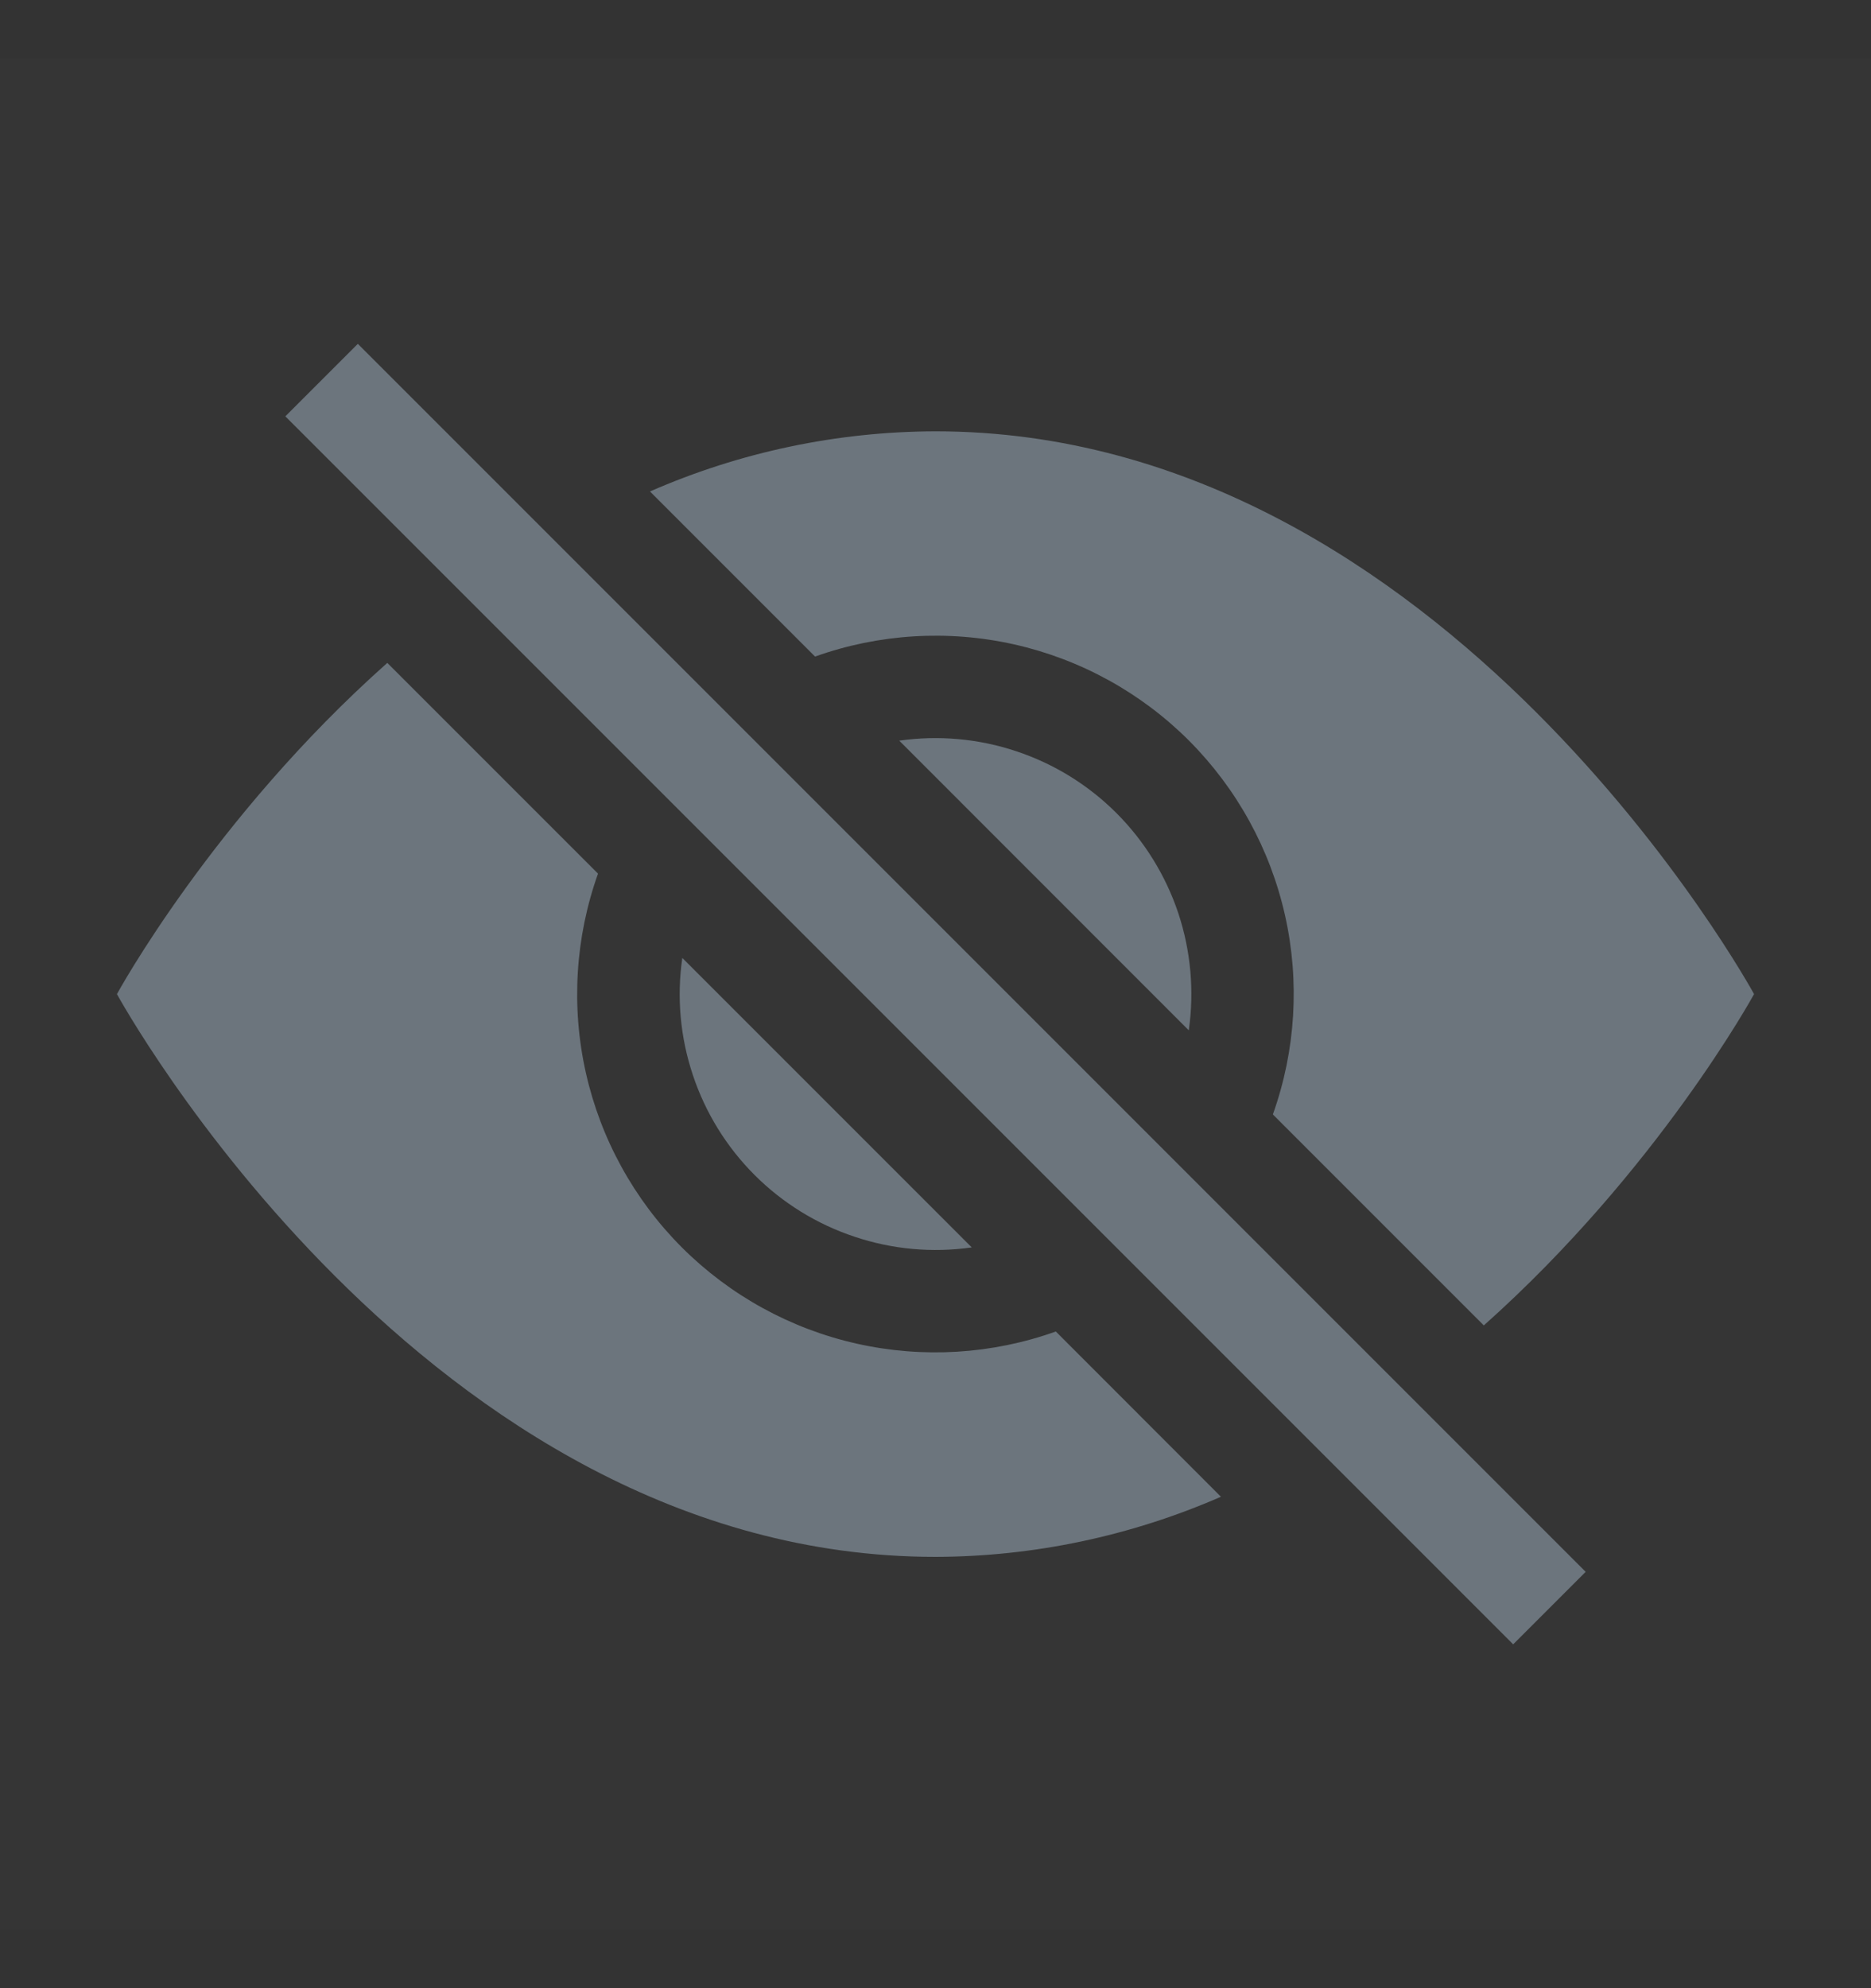 <svg width="16" height="17" viewBox="0 0 16 17" fill="none" xmlns="http://www.w3.org/2000/svg">
<rect x="0" y="0" width="16" height="17" fill="#333333" stroke="none"/>
<rect width="16" height="16" transform="translate(0 0.5)" fill="white" fill-opacity="0.01"/>
<path d="M10.441 12.798L9.029 11.385C8.483 11.58 7.893 11.616 7.327 11.489C6.761 11.362 6.243 11.077 5.832 10.667C5.422 10.257 5.137 9.738 5.01 9.173C4.883 8.607 4.919 8.016 5.114 7.47L3.312 5.668C1.821 6.993 1 8.5 1 8.5C1 8.5 3.625 13.312 8 13.312C8.84 13.31 9.671 13.134 10.441 12.798ZM5.559 4.202C6.329 3.865 7.16 3.69 8 3.688C12.375 3.688 15 8.5 15 8.5C15 8.5 14.178 10.006 12.689 11.333L10.885 9.529C11.08 8.983 11.116 8.393 10.989 7.827C10.862 7.261 10.577 6.743 10.167 6.332C9.757 5.922 9.238 5.637 8.673 5.51C8.107 5.383 7.516 5.419 6.97 5.614L5.559 4.203V4.202Z" fill="#6C757D"/>
<path d="M5.835 8.19C5.786 8.526 5.817 8.869 5.925 9.192C6.032 9.514 6.213 9.807 6.453 10.047C6.693 10.287 6.986 10.468 7.309 10.575C7.631 10.683 7.974 10.714 8.31 10.666L5.834 8.19H5.835ZM10.166 8.81L7.69 6.333C8.027 6.285 8.37 6.316 8.692 6.424C9.014 6.531 9.307 6.712 9.547 6.952C9.787 7.192 9.968 7.485 10.076 7.807C10.183 8.13 10.214 8.473 10.166 8.809V8.81Z" fill="#6C757D"/>
<path fill-rule="evenodd" clip-rule="evenodd" d="M12.94 14.06L2.44 3.56L3.06 2.94L13.56 13.44L12.94 14.06Z" fill="#6C757D"/>
</svg>
